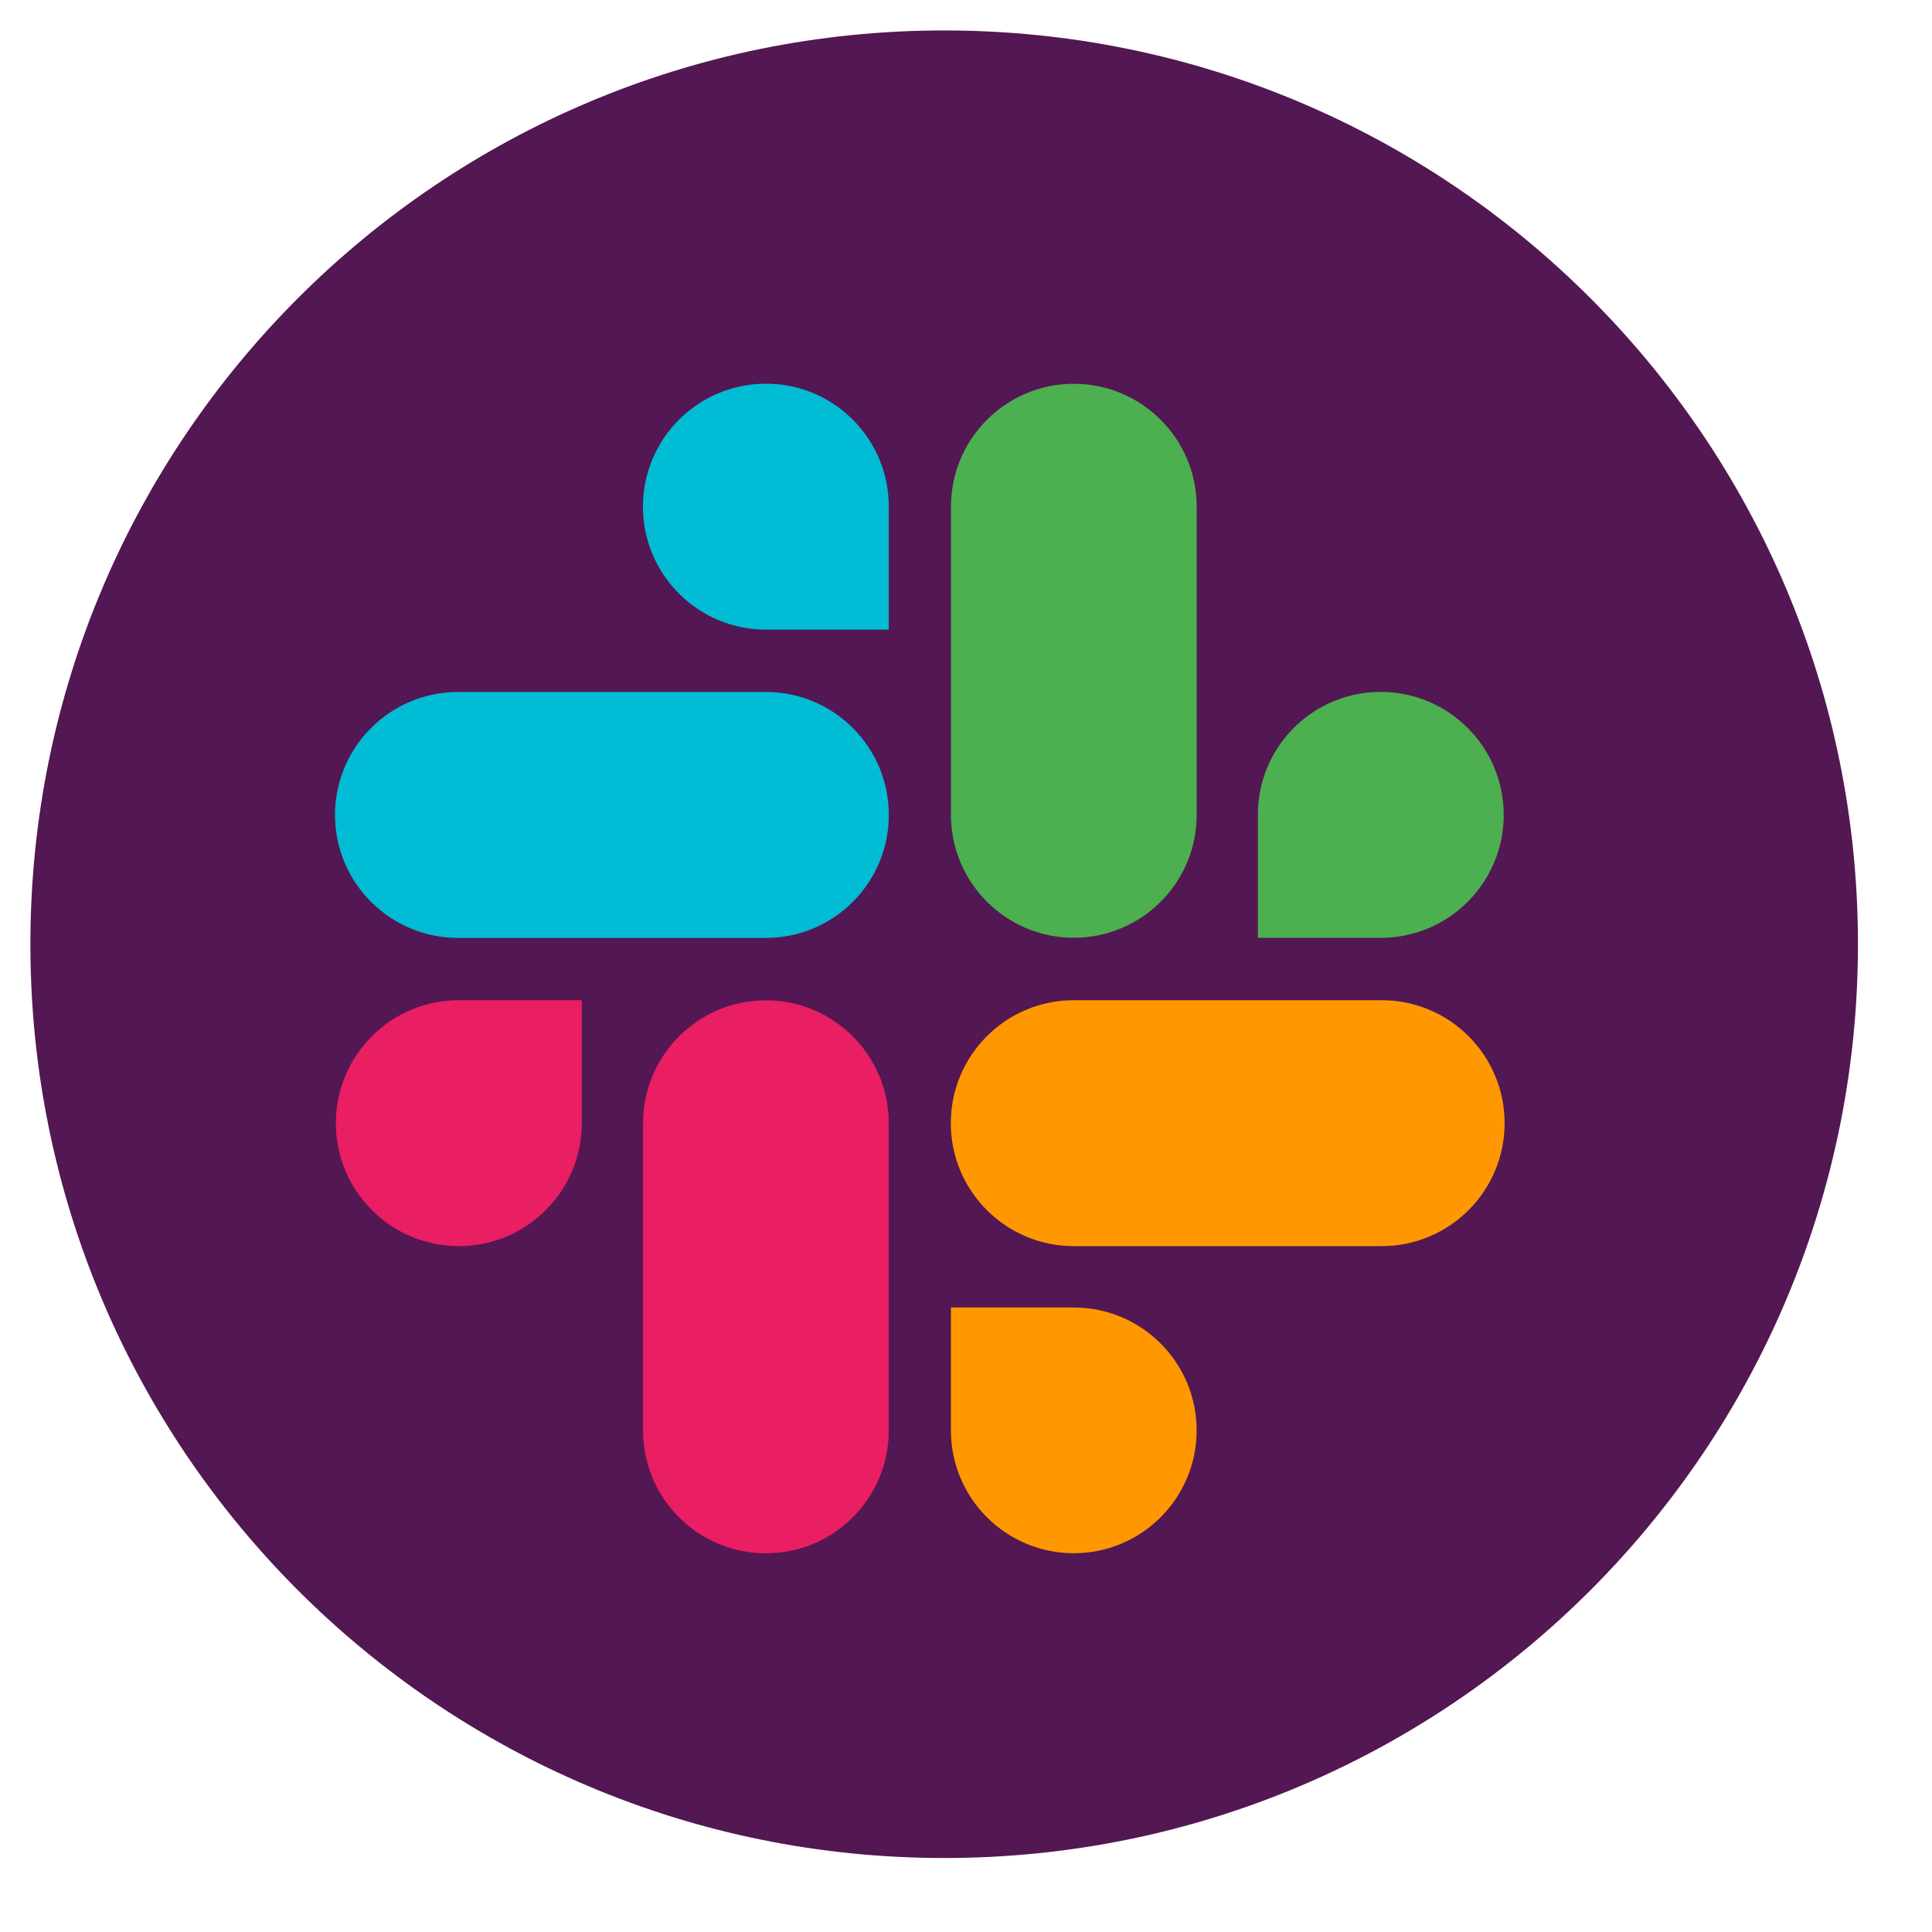 <?xml version="1.0" encoding="utf-8"?>
<svg width="37px" height="37px" viewBox="0 0 37 37" version="1.1" xmlns:xlink="http://www.w3.org/1999/xlink" xmlns="http://www.w3.org/2000/svg">
  <g id="Group-19" transform="translate(0.582 0.583)">
    <path d="M17.5 35C27.165 35 35 27.165 35 17.5C35 7.835 27.165 0 17.5 0C7.835 0 0 7.835 0 17.5C0 27.165 7.835 35 17.5 35Z" id="Oval" fill="#531754" fill-rule="evenodd" stroke="none" />
    <g id="slack" transform="translate(5.832 5.833)">
      <path d="M2.353 0C1.054 0 0 1.054 0 2.353L0 8.239C0 9.538 1.054 10.591 2.353 10.591C3.652 10.591 4.706 9.538 4.706 8.239L4.706 2.353C4.705 1.054 3.651 0 2.353 0Z" transform="translate(5.901 12.741)" id="Path" fill="#E91E63" stroke="none" />
      <path d="M0 2.355C0 3.655 1.055 4.71 2.355 4.71C3.655 4.71 4.71 3.655 4.71 2.355L4.71 0L2.357 0C2.356 0 2.356 0 2.355 0C1.055 0 5.34295e-16 1.055 0 2.355Z" transform="translate(0.018 12.739)" id="Path" fill="#E91E63" stroke="none" />
      <path d="M2.358 0C2.357 0 2.356 0 2.355 0C1.055 0 0 1.055 0 2.355C0 3.655 1.055 4.71 2.355 4.71L4.708 4.71L4.708 2.355C4.708 2.354 4.708 2.352 4.708 2.35C4.707 1.052 3.655 1.02811e-16 2.358 0Z" transform="translate(5.899 0.932)" id="Path" fill="#00BCD4" stroke="none" />
      <path d="M2.355 4.71L8.252 4.71C9.552 4.71 10.606 3.655 10.606 2.355C10.606 1.055 9.552 0 8.252 0L2.355 0C1.055 0 0 1.055 0 2.355C0 3.655 1.055 4.71 2.355 4.71Z" transform="translate(0.002 6.836)" id="Path" fill="#00BCD4" stroke="none" />
      <path d="M2.35 0C1.052 0 0 1.052 0 2.35L0 2.355L0 4.71L2.353 4.71C3.653 4.71 4.708 3.655 4.708 2.355C4.708 1.055 3.653 1.65793e-15 2.353 1.65793e-15C2.352 1.65793e-15 2.351 1.65793e-15 2.35 1.65793e-15L2.35 0Z" transform="translate(17.676 6.835)" id="Path" fill="#4CAF50" stroke="none" />
      <path d="M1.65793e-15 2.353L1.65793e-15 8.256C1.65793e-15 9.555 1.054 10.609 2.353 10.609C3.652 10.609 4.706 9.555 4.706 8.256L4.706 2.353C4.706 1.054 3.652 0 2.353 0C1.054 0 0 1.054 0 2.353L1.65793e-15 2.353Z" transform="translate(11.798 0.934)" id="Path" fill="#4CAF50" stroke="none" />
      <g id="Group" transform="translate(11.2 12.133)">
        <path d="M4.706 2.353C4.706 1.054 3.652 0 2.353 0L0 0L0 2.355C0.001 3.653 1.054 4.706 2.353 4.706C3.652 4.706 4.706 3.652 4.706 2.353Z" transform="translate(0.597 6.491)" id="Path" fill="#FF9800" stroke="none" />
        <path d="M8.252 0L2.355 0C1.055 0 0 1.055 0 2.355C0 3.655 1.055 4.71 2.355 4.71L8.252 4.71C9.552 4.71 10.606 3.655 10.606 2.355C10.606 1.055 9.552 1.65793e-15 8.252 1.65793e-15L8.252 0Z" transform="translate(0.595 0.606)" id="Path" fill="#FF9800" stroke="none" />
      </g>
    </g>
  </g>
</svg>
